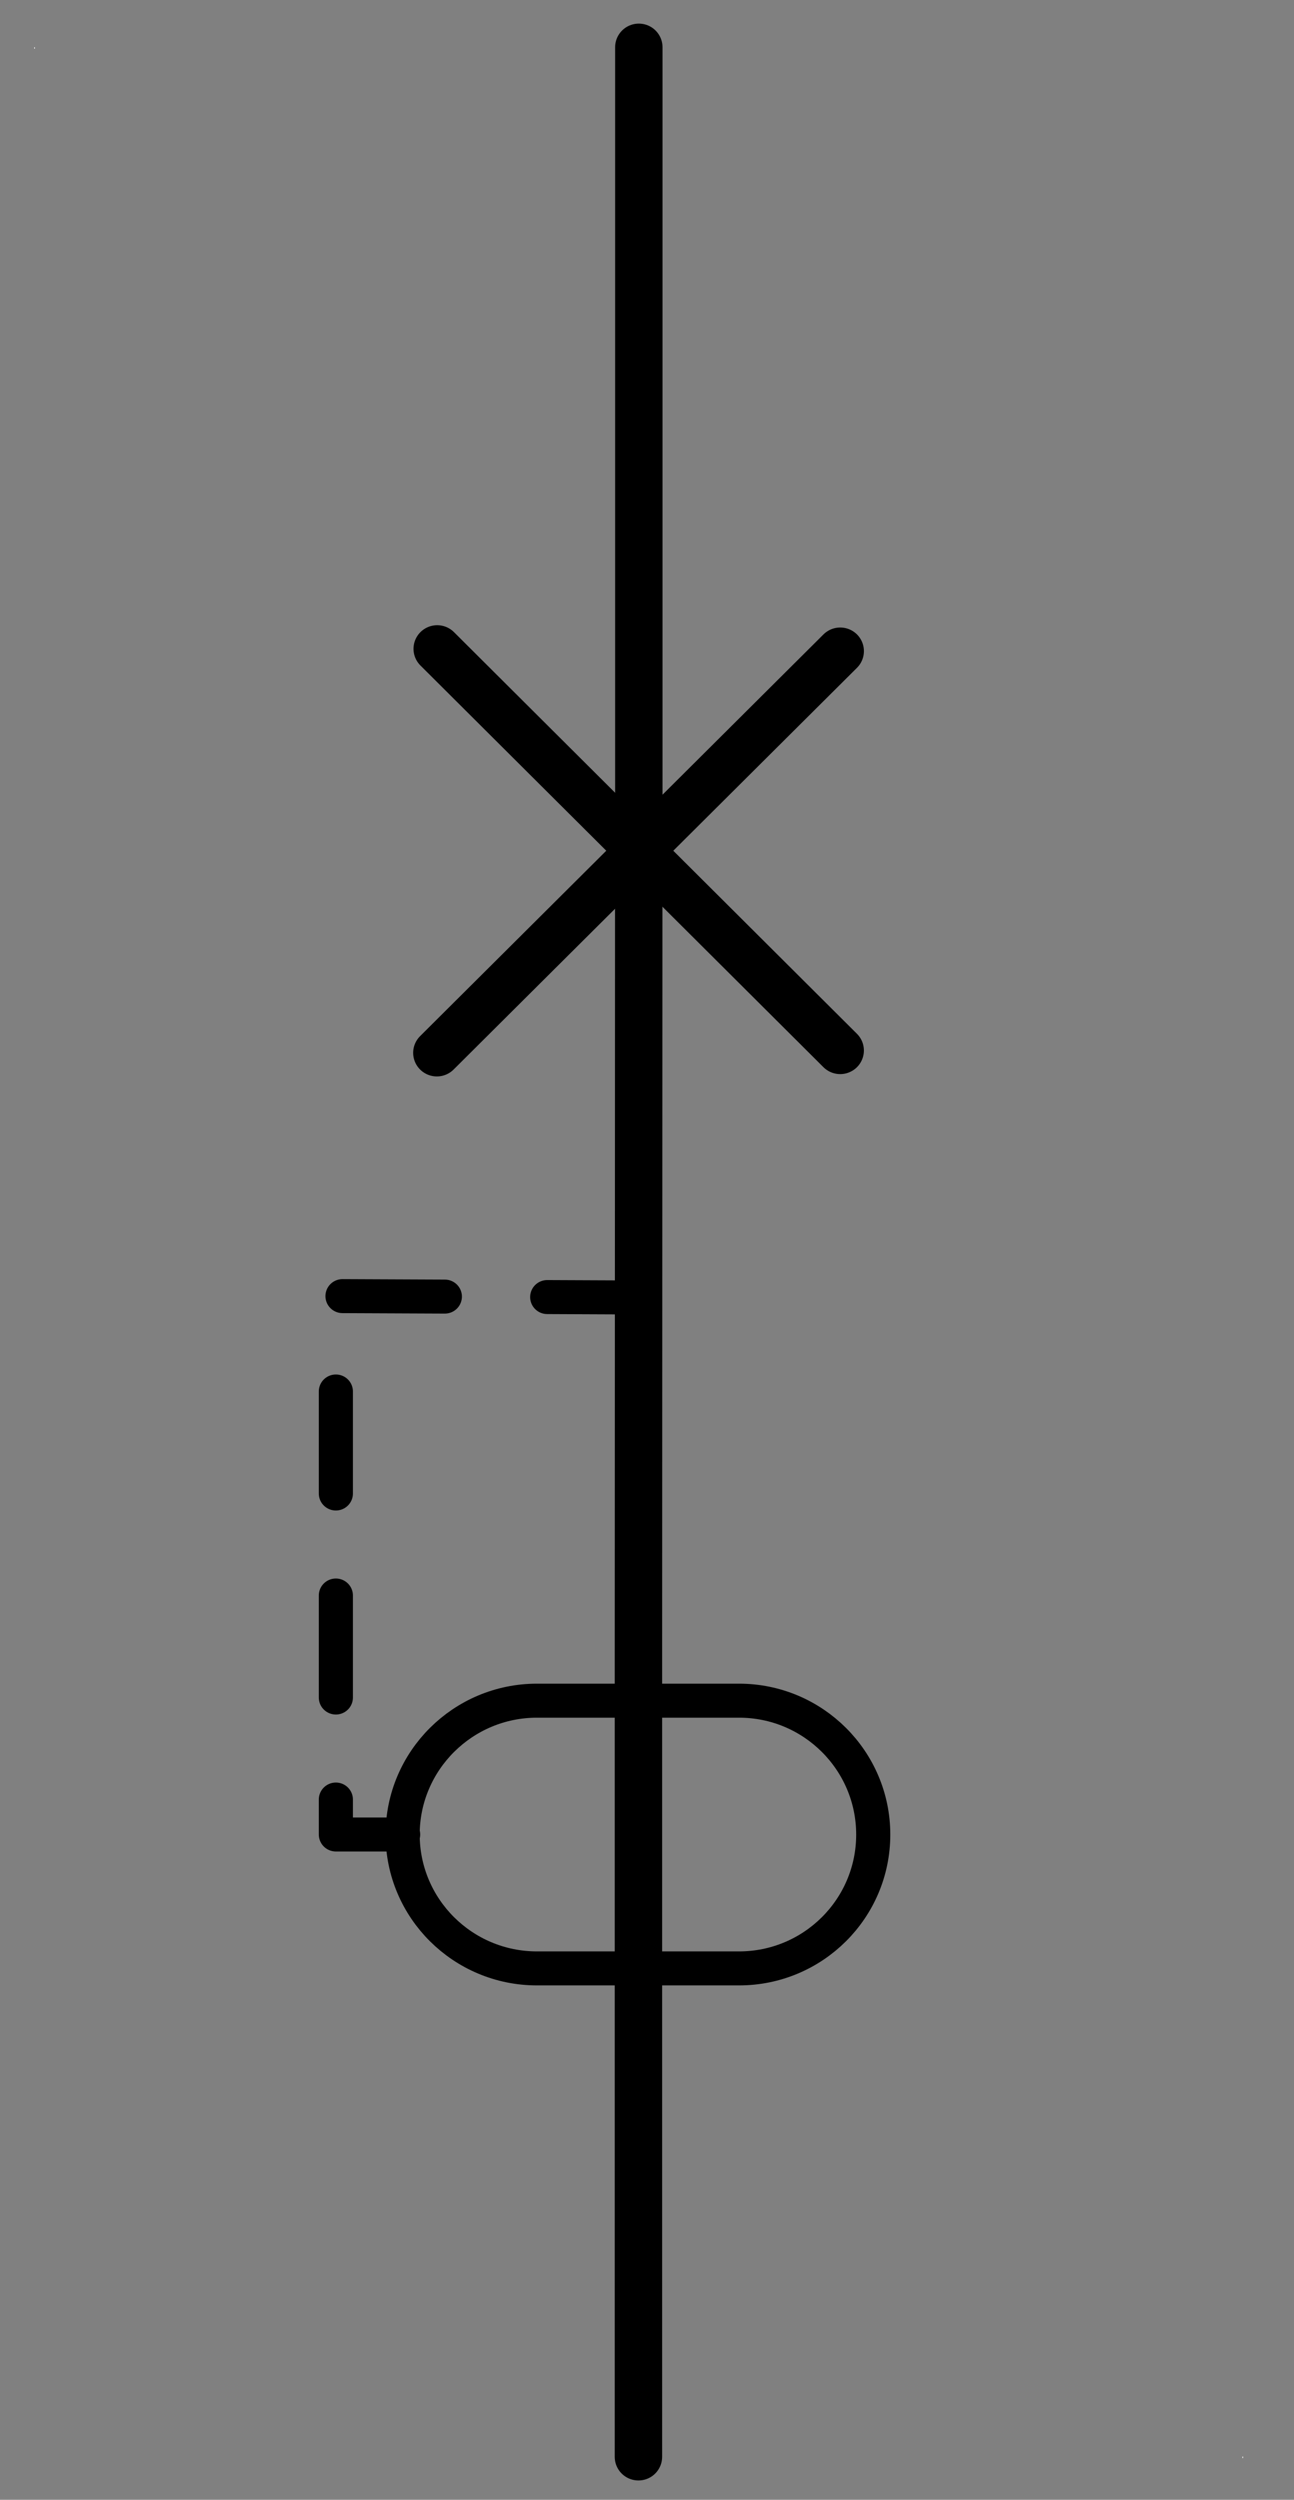 <?xml version="1.0" encoding="UTF-8"?>
<!--
/*******************************************************************************
* Copyright (c) 2010-2017 ITER Organization.
* All rights reserved. This program and the accompanying materials
* are made available under the terms of the Eclipse Public License v1.0
* which accompanies this distribution, and is available at
* http://www.eclipse.org/legal/epl-v10.html
******************************************************************************/
-->
<svg xmlns="http://www.w3.org/2000/svg" xmlns:xlink="http://www.w3.org/1999/xlink" width="29pt" height="56pt" viewBox="0 0 29 56" version="1.1">
<rect x="0" y="0" width="29" height="56" fill="#808080" stroke="none"/>
<g id="surface0">
<path style=" stroke:none;fill-rule:evenodd;fill:rgb(100%,100%,100%);fill-opacity:1;" d="M 0.766 1.059 L 0.781 1.059 L 0.781 1.09 L 0.766 1.09 Z M 0.766 1.059 "/>
<path style=" stroke:none;fill-rule:evenodd;fill:rgb(100%,100%,100%);fill-opacity:1;" d="M 27.844 55.031 L 27.859 55.031 L 27.859 55.066 L 27.844 55.066 Z M 27.844 55.031 "/>
<path style="fill:none;stroke-width:1;stroke-linecap:round;stroke-linejoin:round;stroke:rgb(0%,0%,0%);stroke-opacity:1;stroke-miterlimit:3;" d="M 0 53.019 L 17.01 53.019 " transform="matrix(0,1.058,-1.062,0,70.623,1.058)"/>
<path style="fill:none;stroke-width:1;stroke-linecap:round;stroke-linejoin:round;stroke:rgb(0%,0%,0%);stroke-opacity:1;stroke-miterlimit:3;" d="M 8.508 18.533 L 8.501 36.023 L 8.501 53.021 " transform="matrix(1.062,0,0,1.058,5.28,-1.058)"/>
<path style="fill:none;stroke-width:1;stroke-linecap:round;stroke-linejoin:round;stroke:rgb(0%,0%,0%);stroke-opacity:1;stroke-miterlimit:3;" d="M 0.002 53.019 L 12.03 53.021 " transform="matrix(0.751,0.748,-0.751,0.748,49.614,-25.125)"/>
<path style="fill:none;stroke-width:1;stroke-linecap:round;stroke-linejoin:round;stroke:rgb(0%,0%,0%);stroke-opacity:1;stroke-miterlimit:3;" d="M -0.002 53.019 L 12.032 53.022 " transform="matrix(-0.751,0.748,-0.751,-0.748,58.646,54.246)"/>
<path style="fill:none;stroke-width:0.72;stroke-linecap:round;stroke-linejoin:round;stroke:rgb(0%,0%,0%);stroke-opacity:1;stroke-dasharray:2.16,2.16;stroke-miterlimit:3;" d="M 1.421 53.019 L 0.001 53.019 L 0.001 41.619 L 6.504 41.649 " transform="matrix(1.062,0,0,1.058,7.526,-14.998)"/>
<path style="fill:none;stroke-width:0.72;stroke-linecap:round;stroke-linejoin:round;stroke:rgb(0%,0%,0%);stroke-opacity:1;stroke-miterlimit:3;" d="M 7.091 47.35 L 2.828 47.35 C 1.265 47.35 -0.007 48.62 -0.007 50.185 C -0.007 51.753 1.265 53.019 2.828 53.019 L 7.091 53.019 C 8.655 53.019 9.924 51.753 9.924 50.185 C 9.924 48.62 8.655 47.35 7.091 47.35 Z M 7.091 47.35 " transform="matrix(1.062,0,0,1.058,9.031,-11.998)"/>
</g>
</svg>

